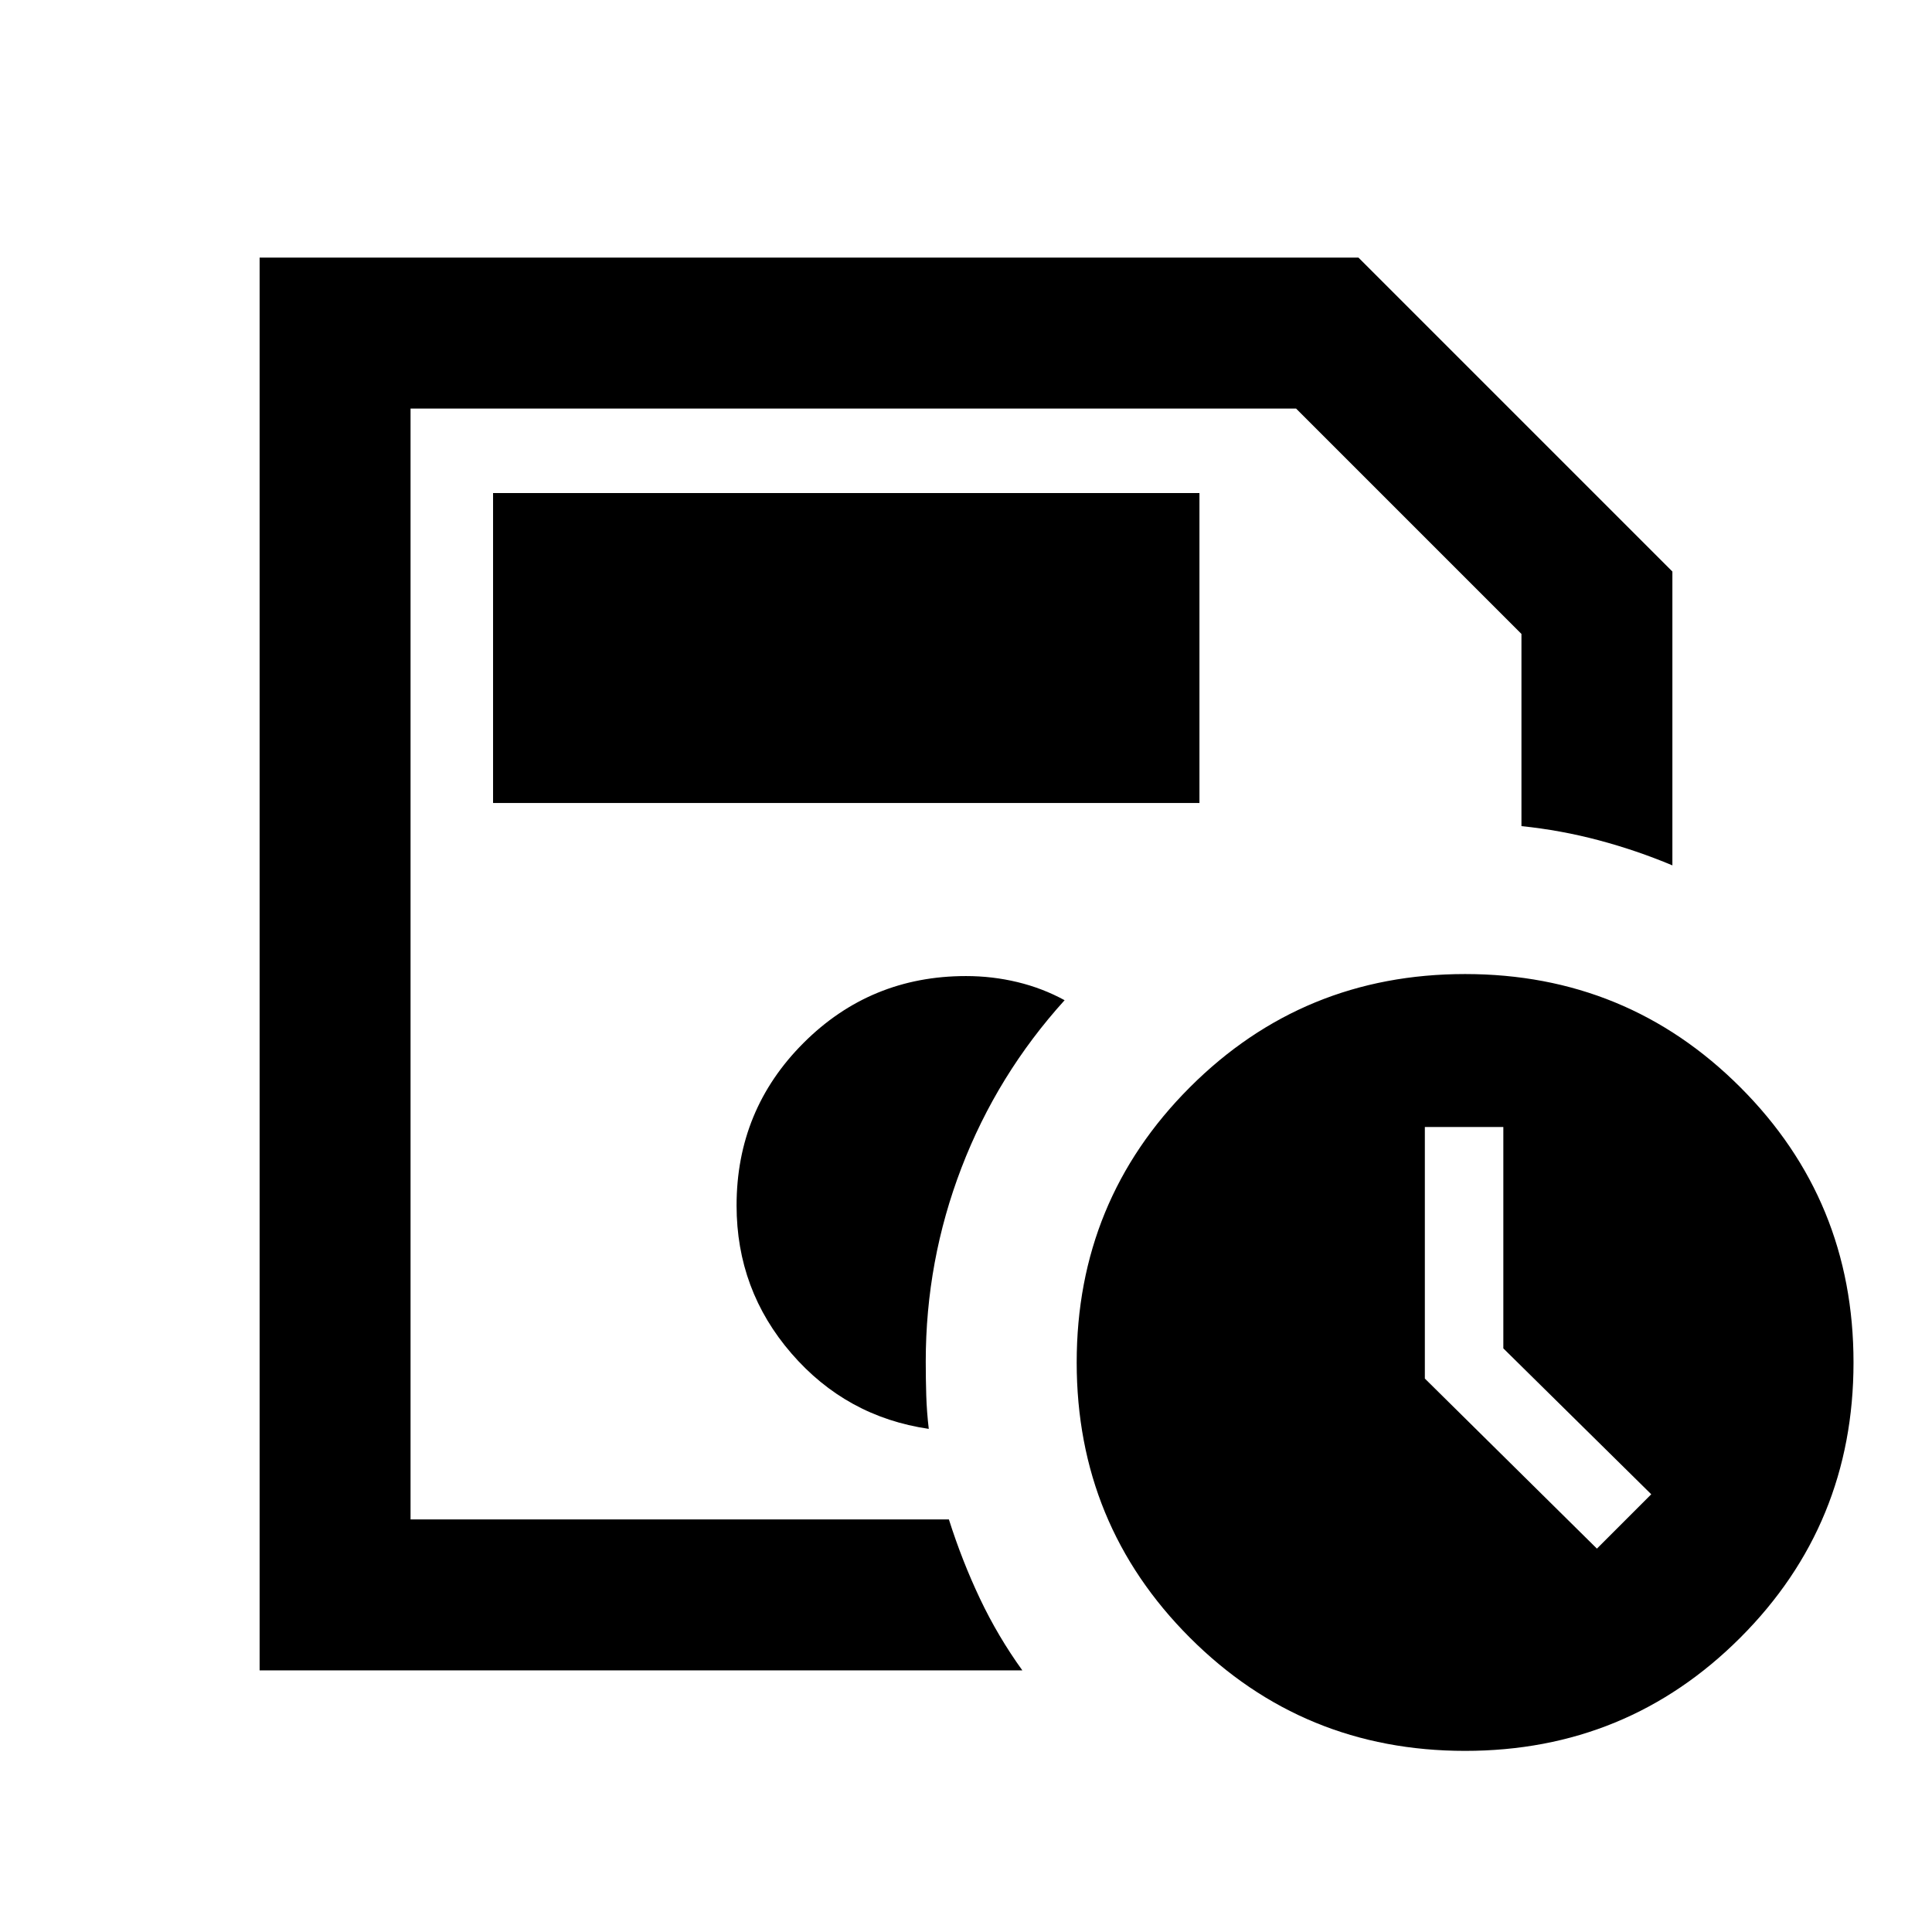 <svg xmlns="http://www.w3.org/2000/svg" height="24" viewBox="0 -960 960 960" width="24"><path d="M204-205v-552 207.5-1.5 346Zm-75 75v-702h546l156 156v146q-17.87-7.5-36.69-12.5-18.81-5-38.31-7V-645L644-757H204v552h267.5q6.55 20.62 15.44 39.37Q495.83-146.88 508-130H129Zm599 40q-80.5 0-136.75-56.25T535-283q0-80.5 56.25-136.75T728-476q80.5 0 136.75 56.25T921-283q0 80.5-56.25 136.75T728-90Zm19-200v-110h-39v125l85.5 84.5 27-27L747-290ZM245-561h351v-154H245v154Zm216.5 311q-1-8.5-1.25-16.67-.25-8.18-.25-16.83 0-49.97 17.75-96.23Q495.5-426 529-463q-11-6-23.45-9T480-475q-47.5 0-80.75 33.25T366-361q0 42 27.25 73.5T461.5-250Z"/></svg>